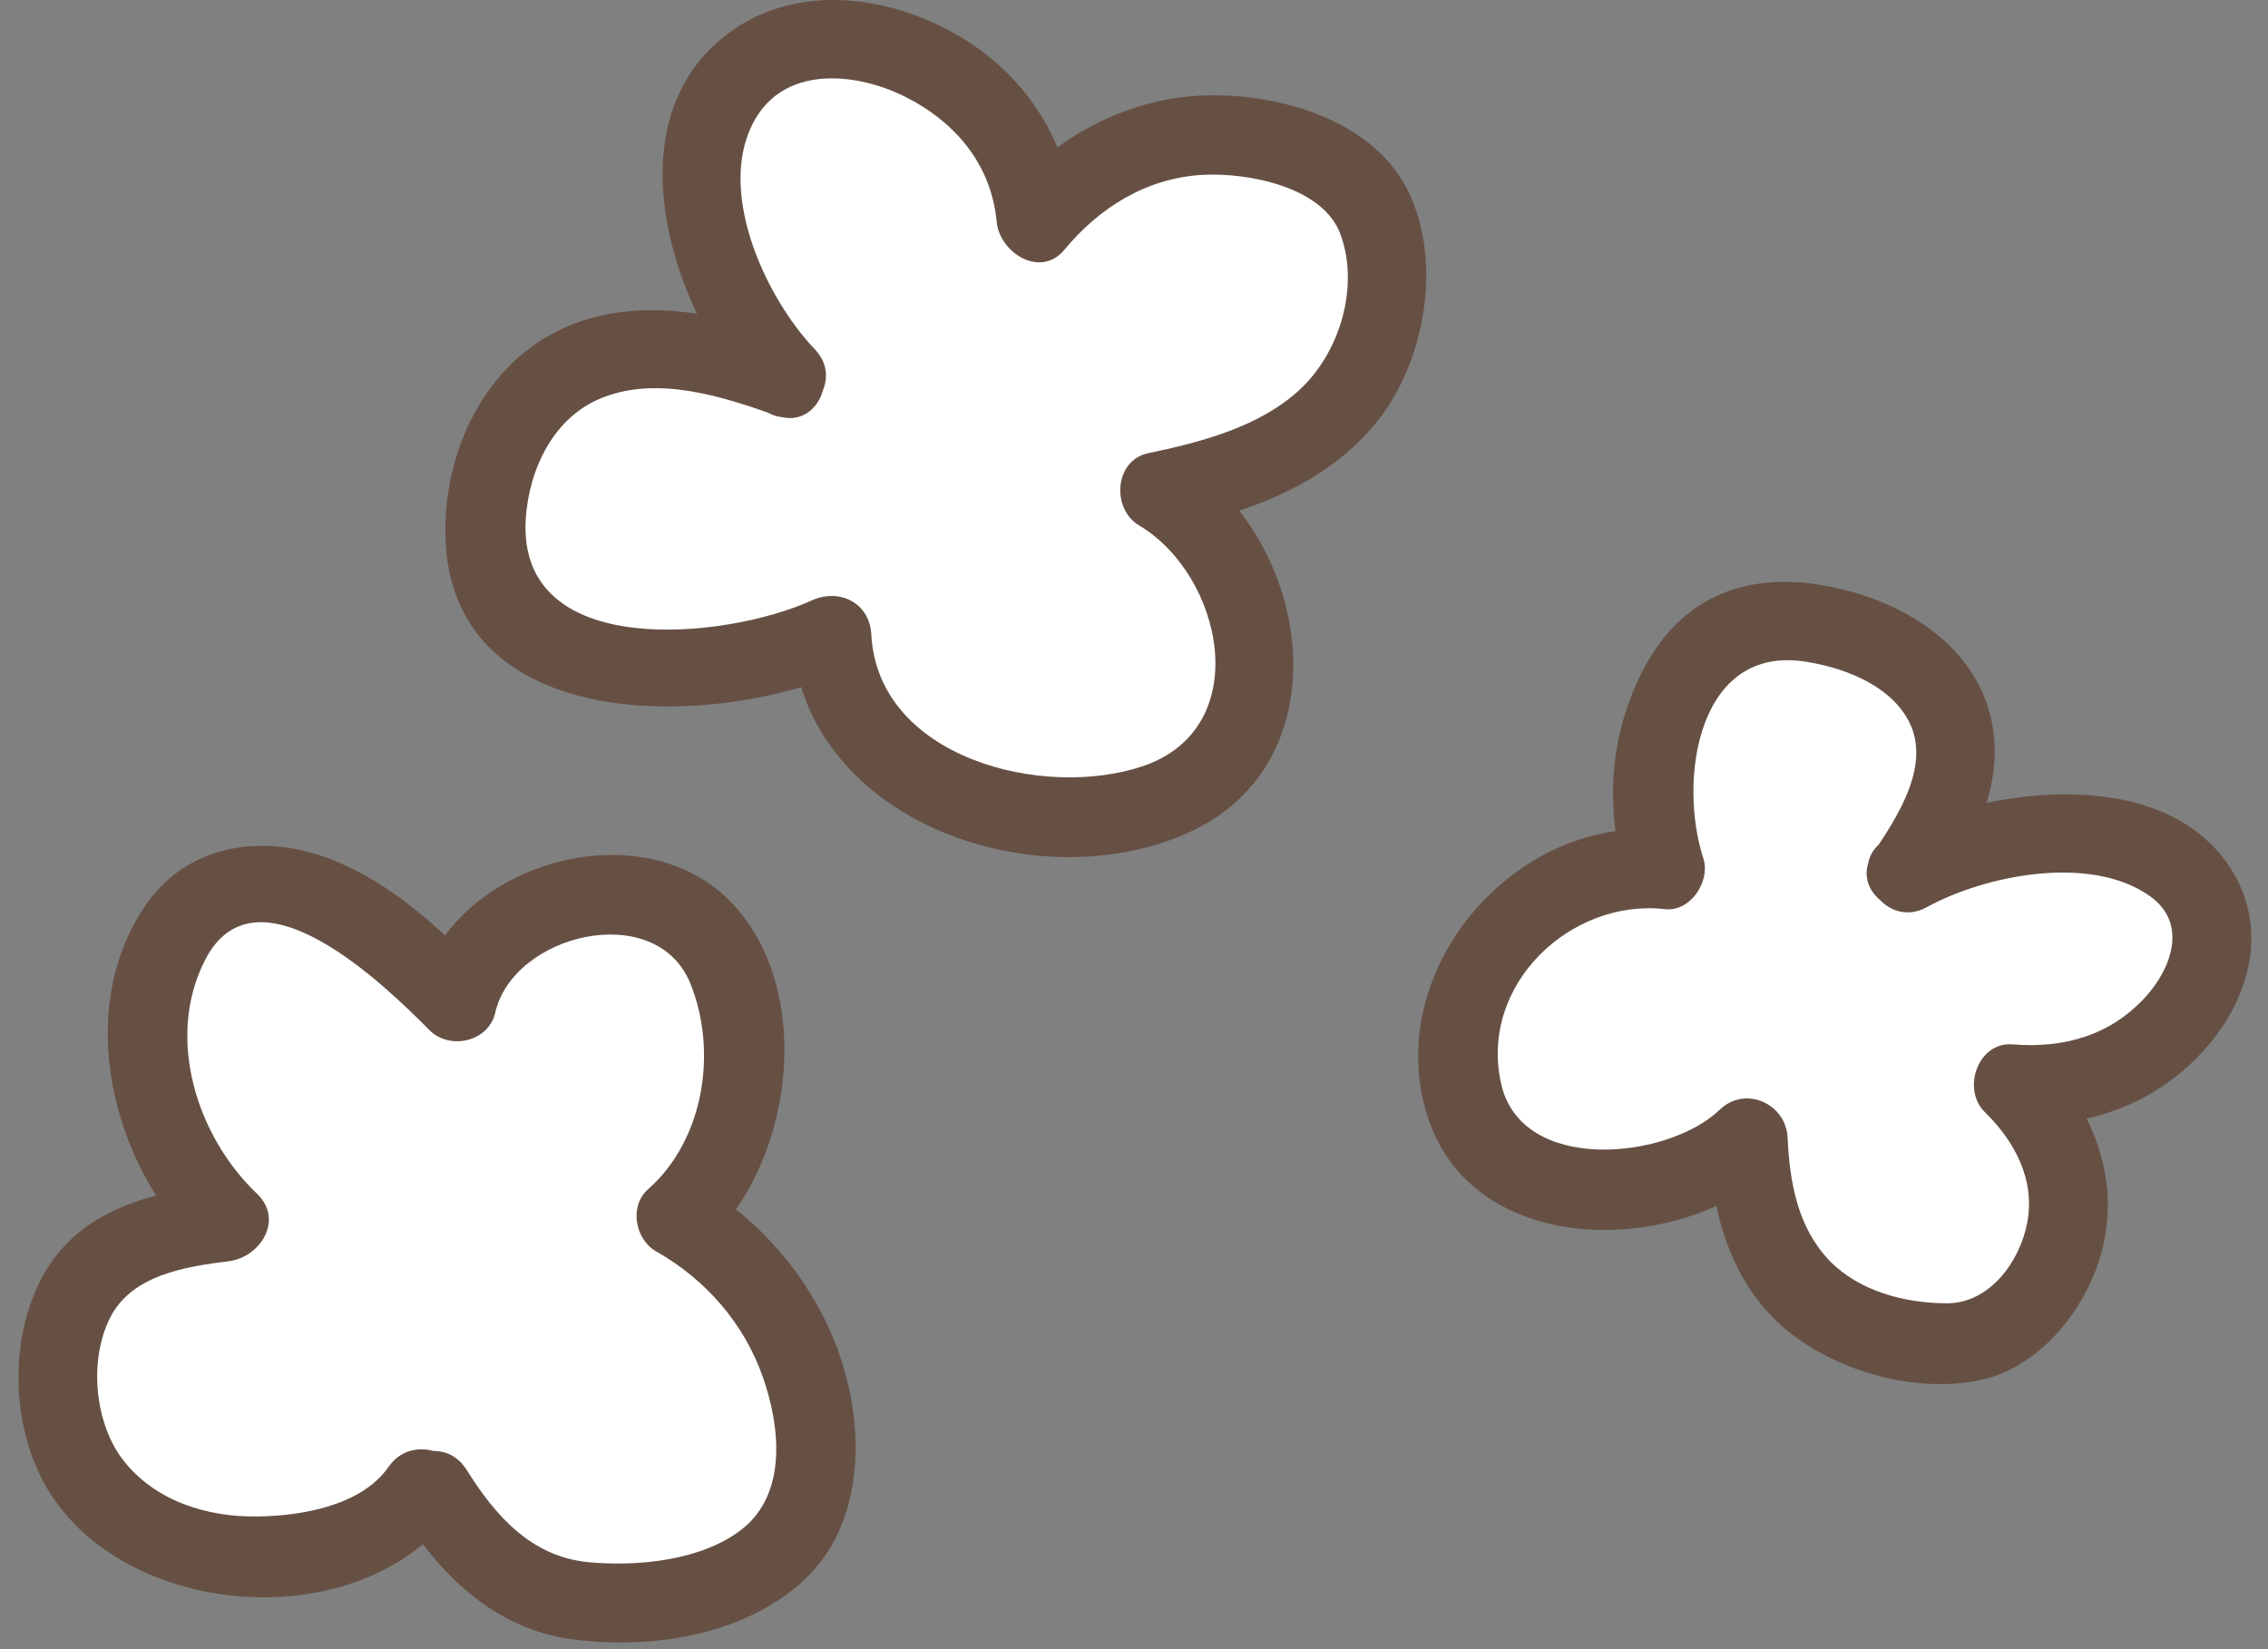 <svg width="55" height="40" viewBox="0 0 55 40" fill="none" xmlns="http://www.w3.org/2000/svg">
<rect x="0" y="0" width="55" height="40" fill="#808080" stroke="none"/>
<path d="M25.85 4.741C25.81 4.371 21.73 -1.829 17.8 2.191C15.5 4.551 18.25 8.561 18.25 8.561C18.25 8.561 11.61 7.881 11.55 12.741C11.48 18.001 19.99 15.811 19.99 15.811C19.99 15.811 22.26 22.341 28.78 19.071C33.15 16.881 28.34 11.691 28.34 11.691C28.34 11.691 37.97 8.411 33.09 4.761C28.21 1.111 25.85 4.741 25.85 4.741Z" fill="white"/>
<path d="M19.32 8.241C17.4 7.561 15.11 7.071 13.24 8.181C11.62 9.141 10.79 11.061 10.8 12.891C10.82 17.871 17.36 17.711 20.64 16.221L19.2 15.391C19.44 19.861 25 21.851 28.74 20.231C32.68 18.531 31.81 13.001 28.58 11.081L28.35 12.831C30.24 12.451 32.15 11.771 33.4 10.221C34.55 8.781 34.98 6.391 34.17 4.681C33.36 2.971 31.2 2.331 29.52 2.311C27.56 2.281 25.7 3.201 24.45 4.701L26.09 5.381C25.9 3.431 24.9 1.821 23.2 0.841C21.5 -0.139 19.19 -0.439 17.53 0.911C14.79 3.131 16.38 7.731 18.4 9.831C19.26 10.721 20.61 9.361 19.76 8.471C18.56 7.221 17.3 4.531 18.35 2.831C19.13 1.571 20.83 1.781 21.96 2.351C23.17 2.961 24.04 3.991 24.17 5.381C24.24 6.121 25.22 6.761 25.81 6.061C26.66 5.031 27.8 4.321 29.16 4.241C30.24 4.181 32.09 4.521 32.51 5.691C32.97 6.961 32.49 8.541 31.53 9.441C30.57 10.341 29.15 10.721 27.85 10.991C27.02 11.161 26.95 12.341 27.62 12.741C29.66 13.951 30.45 17.651 27.72 18.581C25.31 19.401 21.29 18.391 21.13 15.391C21.09 14.621 20.36 14.261 19.69 14.561C17.61 15.511 12.53 16.041 12.75 12.581C12.83 11.371 13.43 10.101 14.62 9.641C15.97 9.111 17.54 9.621 18.83 10.081C20 10.491 20.5 8.641 19.34 8.231L19.32 8.241Z" fill="#665044"/>
<path d="M47.06 20.421C47.08 20.101 47.9 13.191 41.38 16.211C38.91 17.351 40.68 21.561 40.68 21.561C40.68 21.561 36.23 21.331 35.5 25.371C34.7 29.751 41.72 28.131 41.72 28.131C41.72 28.131 42.62 33.891 48.29 32.091C52.09 30.881 49.14 26.151 49.14 26.151C49.14 26.151 56.55 25.091 53.16 21.351C49.77 17.611 47.06 20.411 47.06 20.411V20.421Z" fill="white"/>
<path d="M47.08 21.671C48.06 20.211 48.86 18.401 48.02 16.681C47.3 15.201 45.6 14.401 44.05 14.171C42.26 13.911 40.79 14.521 39.91 16.131C39.03 17.741 38.89 19.621 39.45 21.361L40.38 20.141C36.79 19.741 33.5 23.501 34.61 27.051C35.72 30.601 40.83 30.451 43.06 28.291L41.42 27.611C41.5 29.291 41.9 30.991 43.2 32.151C44.41 33.231 46.42 33.821 48.03 33.471C49.53 33.151 50.69 31.631 51.01 30.181C51.39 28.471 50.71 26.821 49.48 25.621L48.8 27.261C50.59 27.401 52.34 26.761 53.52 25.391C54.6 24.141 55.03 22.431 54.04 20.981C52.35 18.491 47.99 19.111 45.76 20.341C44.68 20.941 45.65 22.601 46.73 22.001C48.13 21.231 50.69 20.711 52.13 21.731C53.07 22.391 52.66 23.501 52.01 24.201C51.16 25.121 50.04 25.431 48.81 25.331C47.96 25.261 47.57 26.421 48.13 26.971C48.86 27.681 49.36 28.621 49.16 29.661C48.98 30.611 48.24 31.611 47.22 31.611C46.2 31.611 45.09 31.321 44.37 30.581C43.59 29.771 43.4 28.671 43.35 27.591C43.31 26.771 42.33 26.321 41.71 26.911C40.45 28.131 36.88 28.491 36.4 26.271C35.87 23.871 38.1 21.791 40.38 22.051C40.99 22.121 41.48 21.381 41.31 20.831C40.69 18.931 41.16 15.621 43.8 16.051C44.69 16.191 45.77 16.591 46.25 17.421C46.88 18.501 46.02 19.801 45.43 20.681C44.74 21.711 46.4 22.671 47.09 21.651L47.08 21.671Z" fill="#665044"/>
<path d="M5.39 29.231C5.07 29.431 -1.34 30.401 3.37 37.341C5.41 40.351 10.32 35.841 10.32 35.841C10.32 35.841 13.95 40.131 18.34 38.051C23.1 35.791 16.41 29.521 16.41 29.521C16.41 29.521 21.97 23.561 14.9 21.761C12.22 21.081 11.68 24.191 11.68 24.191C11.68 24.191 4.95 17.641 3.83 23.631C2.71 29.621 5.39 29.231 5.39 29.231Z" fill="white"/>
<path d="M9.67 36.611C10.65 38.171 11.97 39.511 13.88 39.761C15.79 40.011 17.92 39.671 19.36 38.451C20.89 37.151 20.99 34.951 20.45 33.141C19.91 31.331 18.6 29.661 16.89 28.681L17.08 30.191C19.19 28.341 19.79 24.181 17.83 21.991C15.64 19.531 10.87 20.941 10.16 24.051L11.76 23.631C10.63 22.481 9.41 21.331 7.86 20.781C6.31 20.231 4.56 20.501 3.57 21.901C1.75 24.471 2.72 28.281 4.86 30.321L5.54 28.681C3.77 28.901 1.92 29.281 1.01 31.001C0.16 32.611 0.28 34.901 1.33 36.391C3.42 39.361 8.95 39.631 11.08 36.551C11.78 35.531 10.12 34.571 9.42 35.581C8.77 36.521 7.3 36.771 6.24 36.781C5.03 36.801 3.77 36.411 3 35.431C2.29 34.531 2.15 32.991 2.67 31.961C3.19 30.931 4.48 30.721 5.55 30.591C6.32 30.491 6.89 29.581 6.23 28.951C4.77 27.561 4.01 25.171 4.97 23.291C6.21 20.851 9.34 23.901 10.41 24.981C10.9 25.481 11.85 25.271 12.01 24.561C12.45 22.641 15.91 21.811 16.74 23.851C17.41 25.501 17.07 27.651 15.72 28.841C15.25 29.251 15.4 30.061 15.91 30.351C17.11 31.031 18.04 32.091 18.5 33.401C18.92 34.601 19.1 36.231 17.98 37.101C17.01 37.851 15.47 38.001 14.28 37.891C12.88 37.761 12.01 36.761 11.31 35.641C10.65 34.601 8.99 35.561 9.65 36.611H9.67Z" fill="#665044"/>
</svg>
